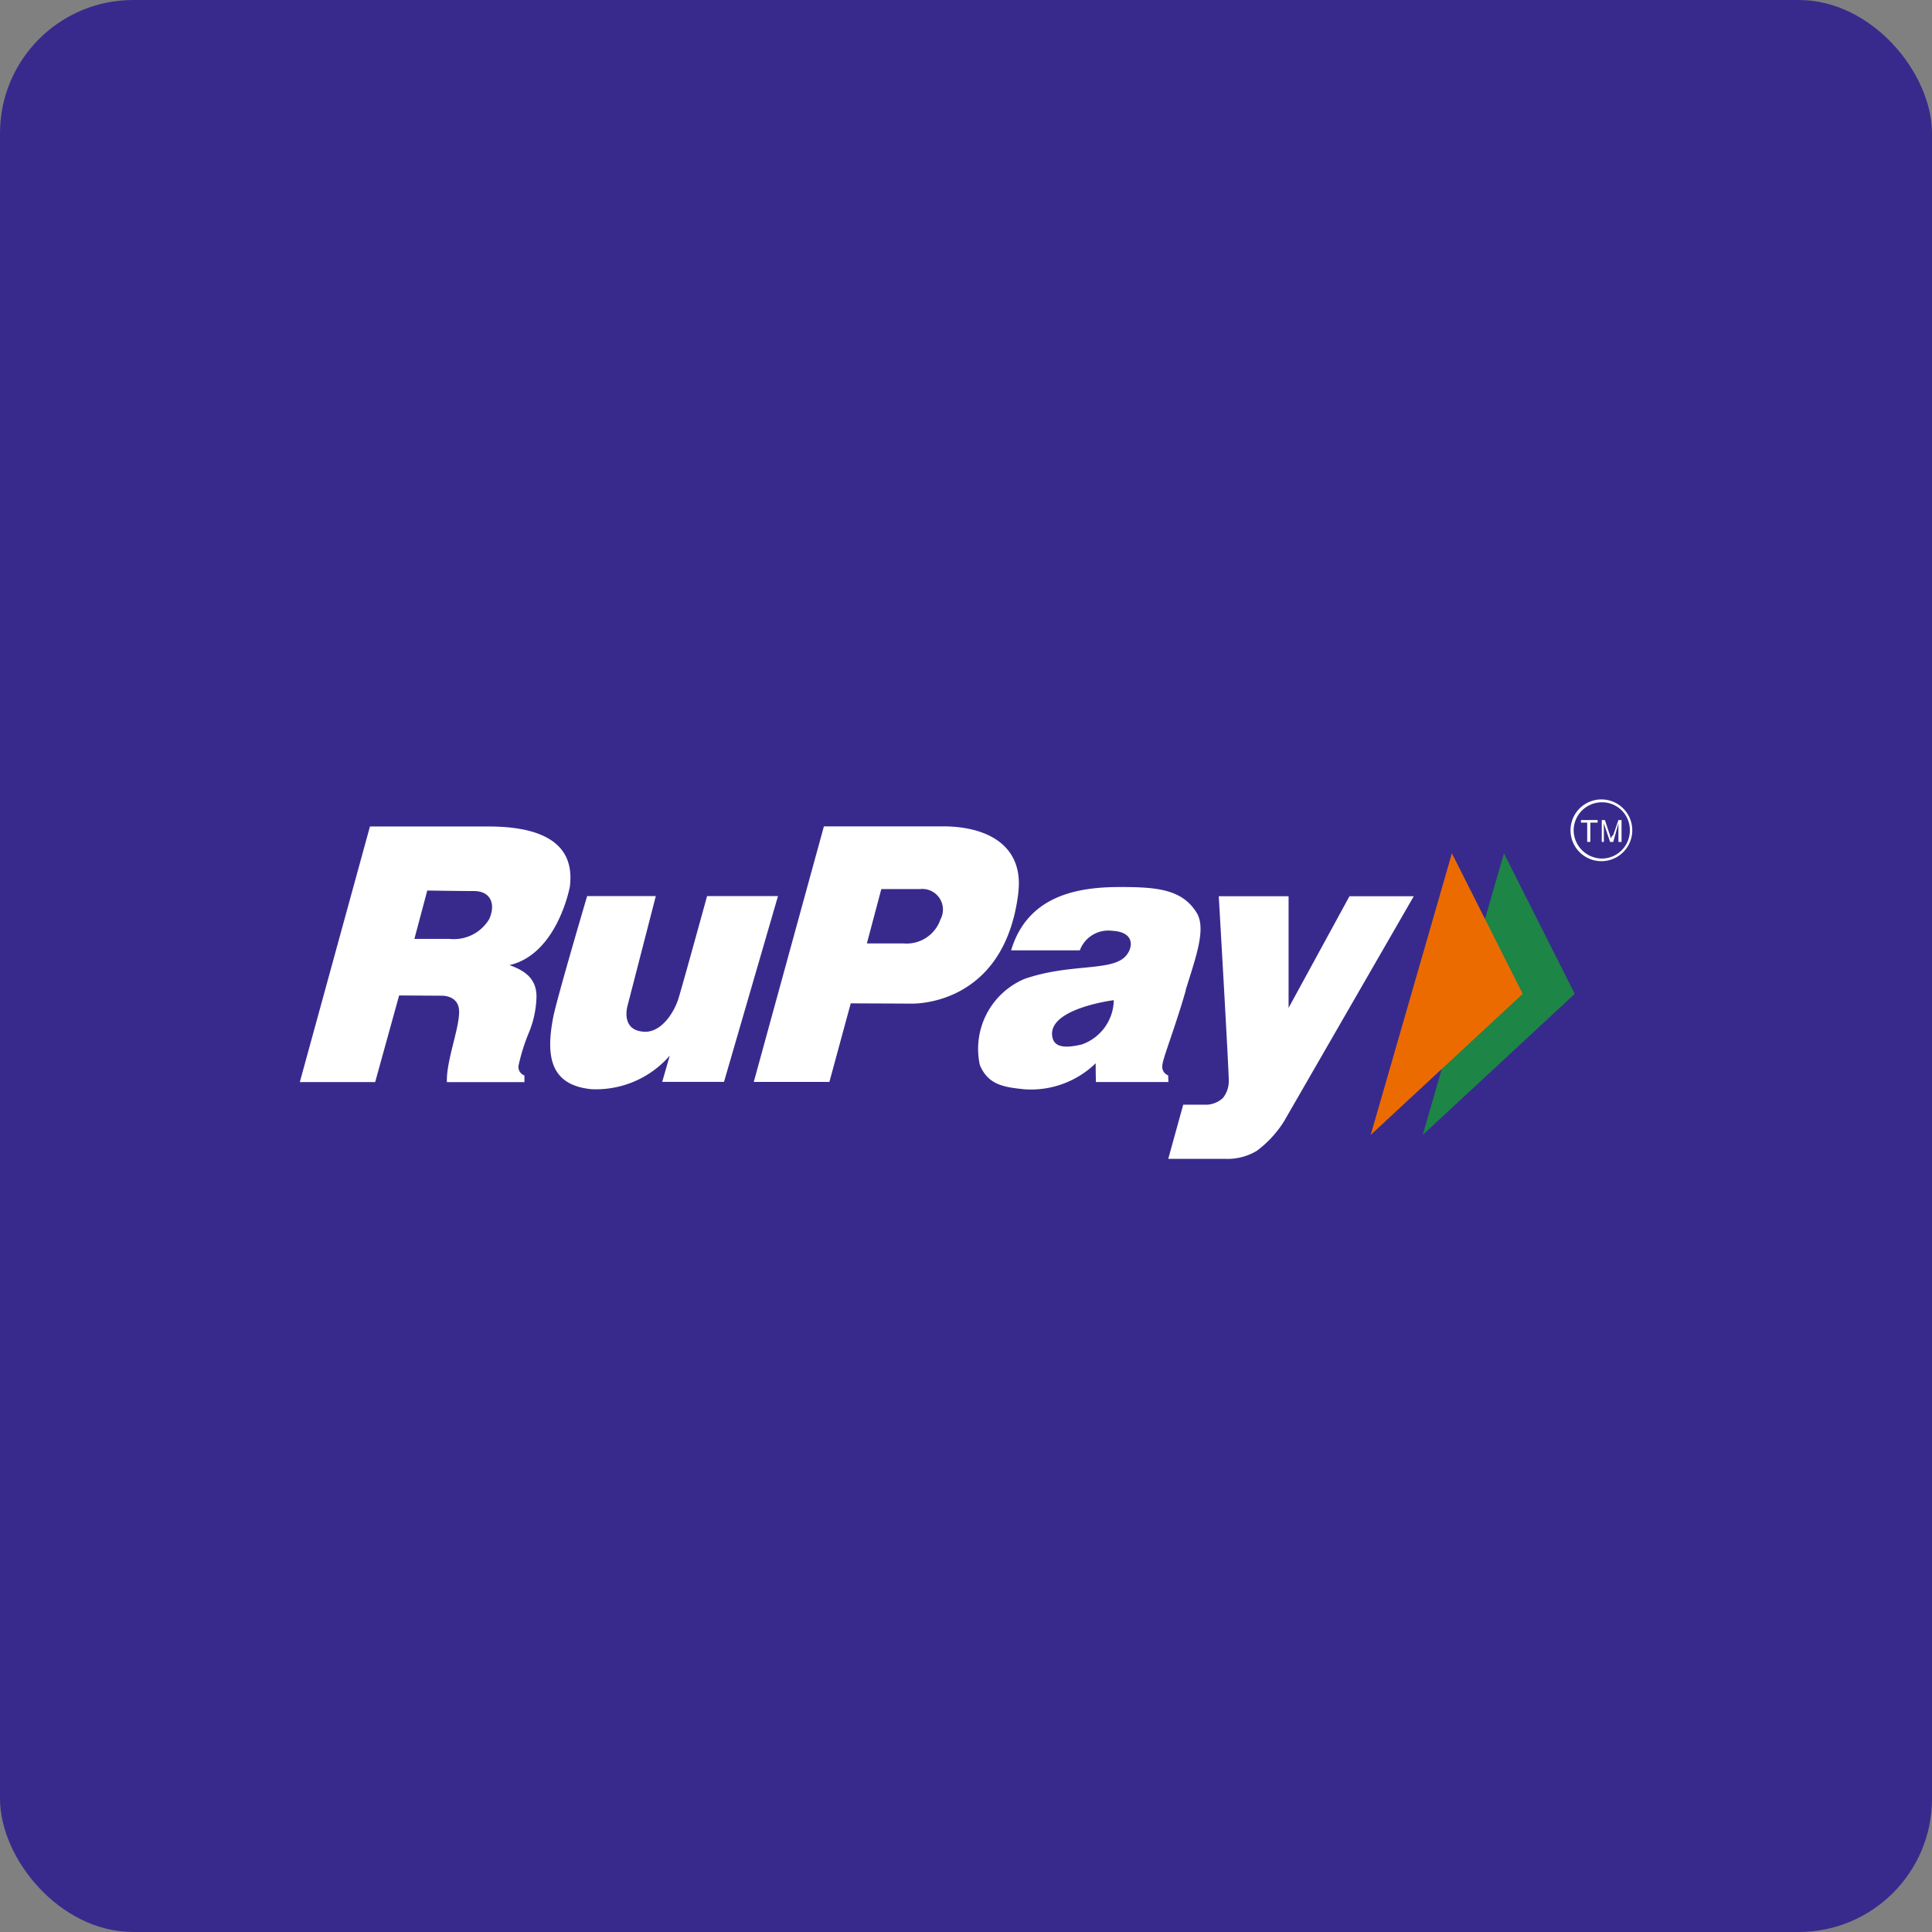 <svg xmlns="http://www.w3.org/2000/svg" width="58" height="58" viewBox="0 0 58 58"><rect x="0" y="0" width="58" height="58" fill="#808080" stroke="none"/><defs><style>.a{fill:#382a8d;}.b{fill:#fff;}.b,.c,.d{fill-rule:evenodd;}.c{fill:#1d8546;}.d{fill:#ec6b00;}</style></defs><g transform="translate(-380 -190)"><rect class="a" width="58" height="58" rx="4" transform="translate(380 190)"/><g transform="translate(382.055 206.117)"><path class="b" d="M41230.59,70774.094h2.094v3.352l1.828-3.352h1.93l-3.9,6.766a3.315,3.315,0,0,1-.809.875,1.709,1.709,0,0,1-.961.242h-1.7l.449-1.625h.73a.78.78,0,0,0,.461-.2.815.815,0,0,0,.176-.547c0-.336-.3-5.516-.3-5.516Zm-21.891.664a1.235,1.235,0,0,1-1.2.617h-1.059l.387-1.453s.945.016,1.4.016c.5,0,.656.383.469.82Zm2.41-.969c.172-1.422-1.074-1.789-2.441-1.789h-3.562l-2.105,7.672h2.262l.719-2.6,1.262.008s.531-.031.539.469c.008.523-.391,1.492-.367,2.125h2.328v-.2a.27.27,0,0,1-.172-.32,5.738,5.738,0,0,1,.3-.953,2.988,2.988,0,0,0,.234-1.125c-.016-.516-.348-.75-.812-.914,1.449-.336,1.816-2.367,1.816-2.367Zm.516.3h2.063l-.848,3.289s-.219.727.469.781c.539.055.945-.594,1.07-1.031.172-.578.848-3.039.848-3.039h2.129l-1.621,5.578h-1.855l.227-.789a2.932,2.932,0,0,1-2.355,1.008c-1.254-.125-1.363-1.016-1.145-2.156C41210.715,70777.172,41211.625,70774.094,41211.625,70774.094Zm10.613.688a1.075,1.075,0,0,1-1.109.734h-1.105l.434-1.633h1.168a.619.619,0,0,1,.613.9Zm2.328-.758c.188-1.43-.9-2.023-2.258-2.023h-3.574l-2.105,7.672h2.27l.641-2.359,1.809.008s2.789.125,3.219-3.3Zm1.914,4.523c-.359.086-.793.141-.879-.187-.23-.883,1.836-1.141,1.836-1.141a1.434,1.434,0,0,1-.957,1.328Zm3.113-1.625c.277-.914.621-1.8.348-2.3-.434-.734-1.2-.8-2.316-.8-1.238,0-2.77.234-3.27,1.9h2.063a.909.909,0,0,1,.965-.586c.688.031.648.508.4.773-.445.453-1.668.2-3.027.672a2.28,2.28,0,0,0-1.34,2.586c.25.594.715.664,1.34.727a2.785,2.785,0,0,0,2.137-.781c0,.359.008.563.008.563h2.176l-.008-.2a.278.278,0,0,1-.172-.32c.016-.2.391-1.148.7-2.227Z" transform="translate(-41196.055 -70763.305)"/><path class="c" d="M252514.469,75852l-2.437,8.453,4.563-4.234Z" transform="translate(-252471.375 -75842.5)"/><path class="d" d="M242745.438,75852l-2.437,8.453,4.563-4.234Z" transform="translate(-242703.906 -75842.5)"/><path class="b" d="M280582,65706.086a.848.848,0,0,0-.875.844.857.857,0,0,0,.875.844.845.845,0,0,0,.813-.844A.834.834,0,0,0,280582,65706.086Zm-.031,1.188v-.656h.094l.156.469c0,.039.031.07.031.094a.122.122,0,0,1,.063-.109l.156-.453h.094v.656h-.094v-.555l-.156.555h-.094l-.187-.555v.555Zm-.437,0v-.578h-.187v-.078h.5v.078h-.219v.578Zm.469.578a.927.927,0,1,1,0-1.852.927.927,0,0,1,0,1.852Z" transform="translate(-280535.938 -65698.117)"/></g></g></svg>